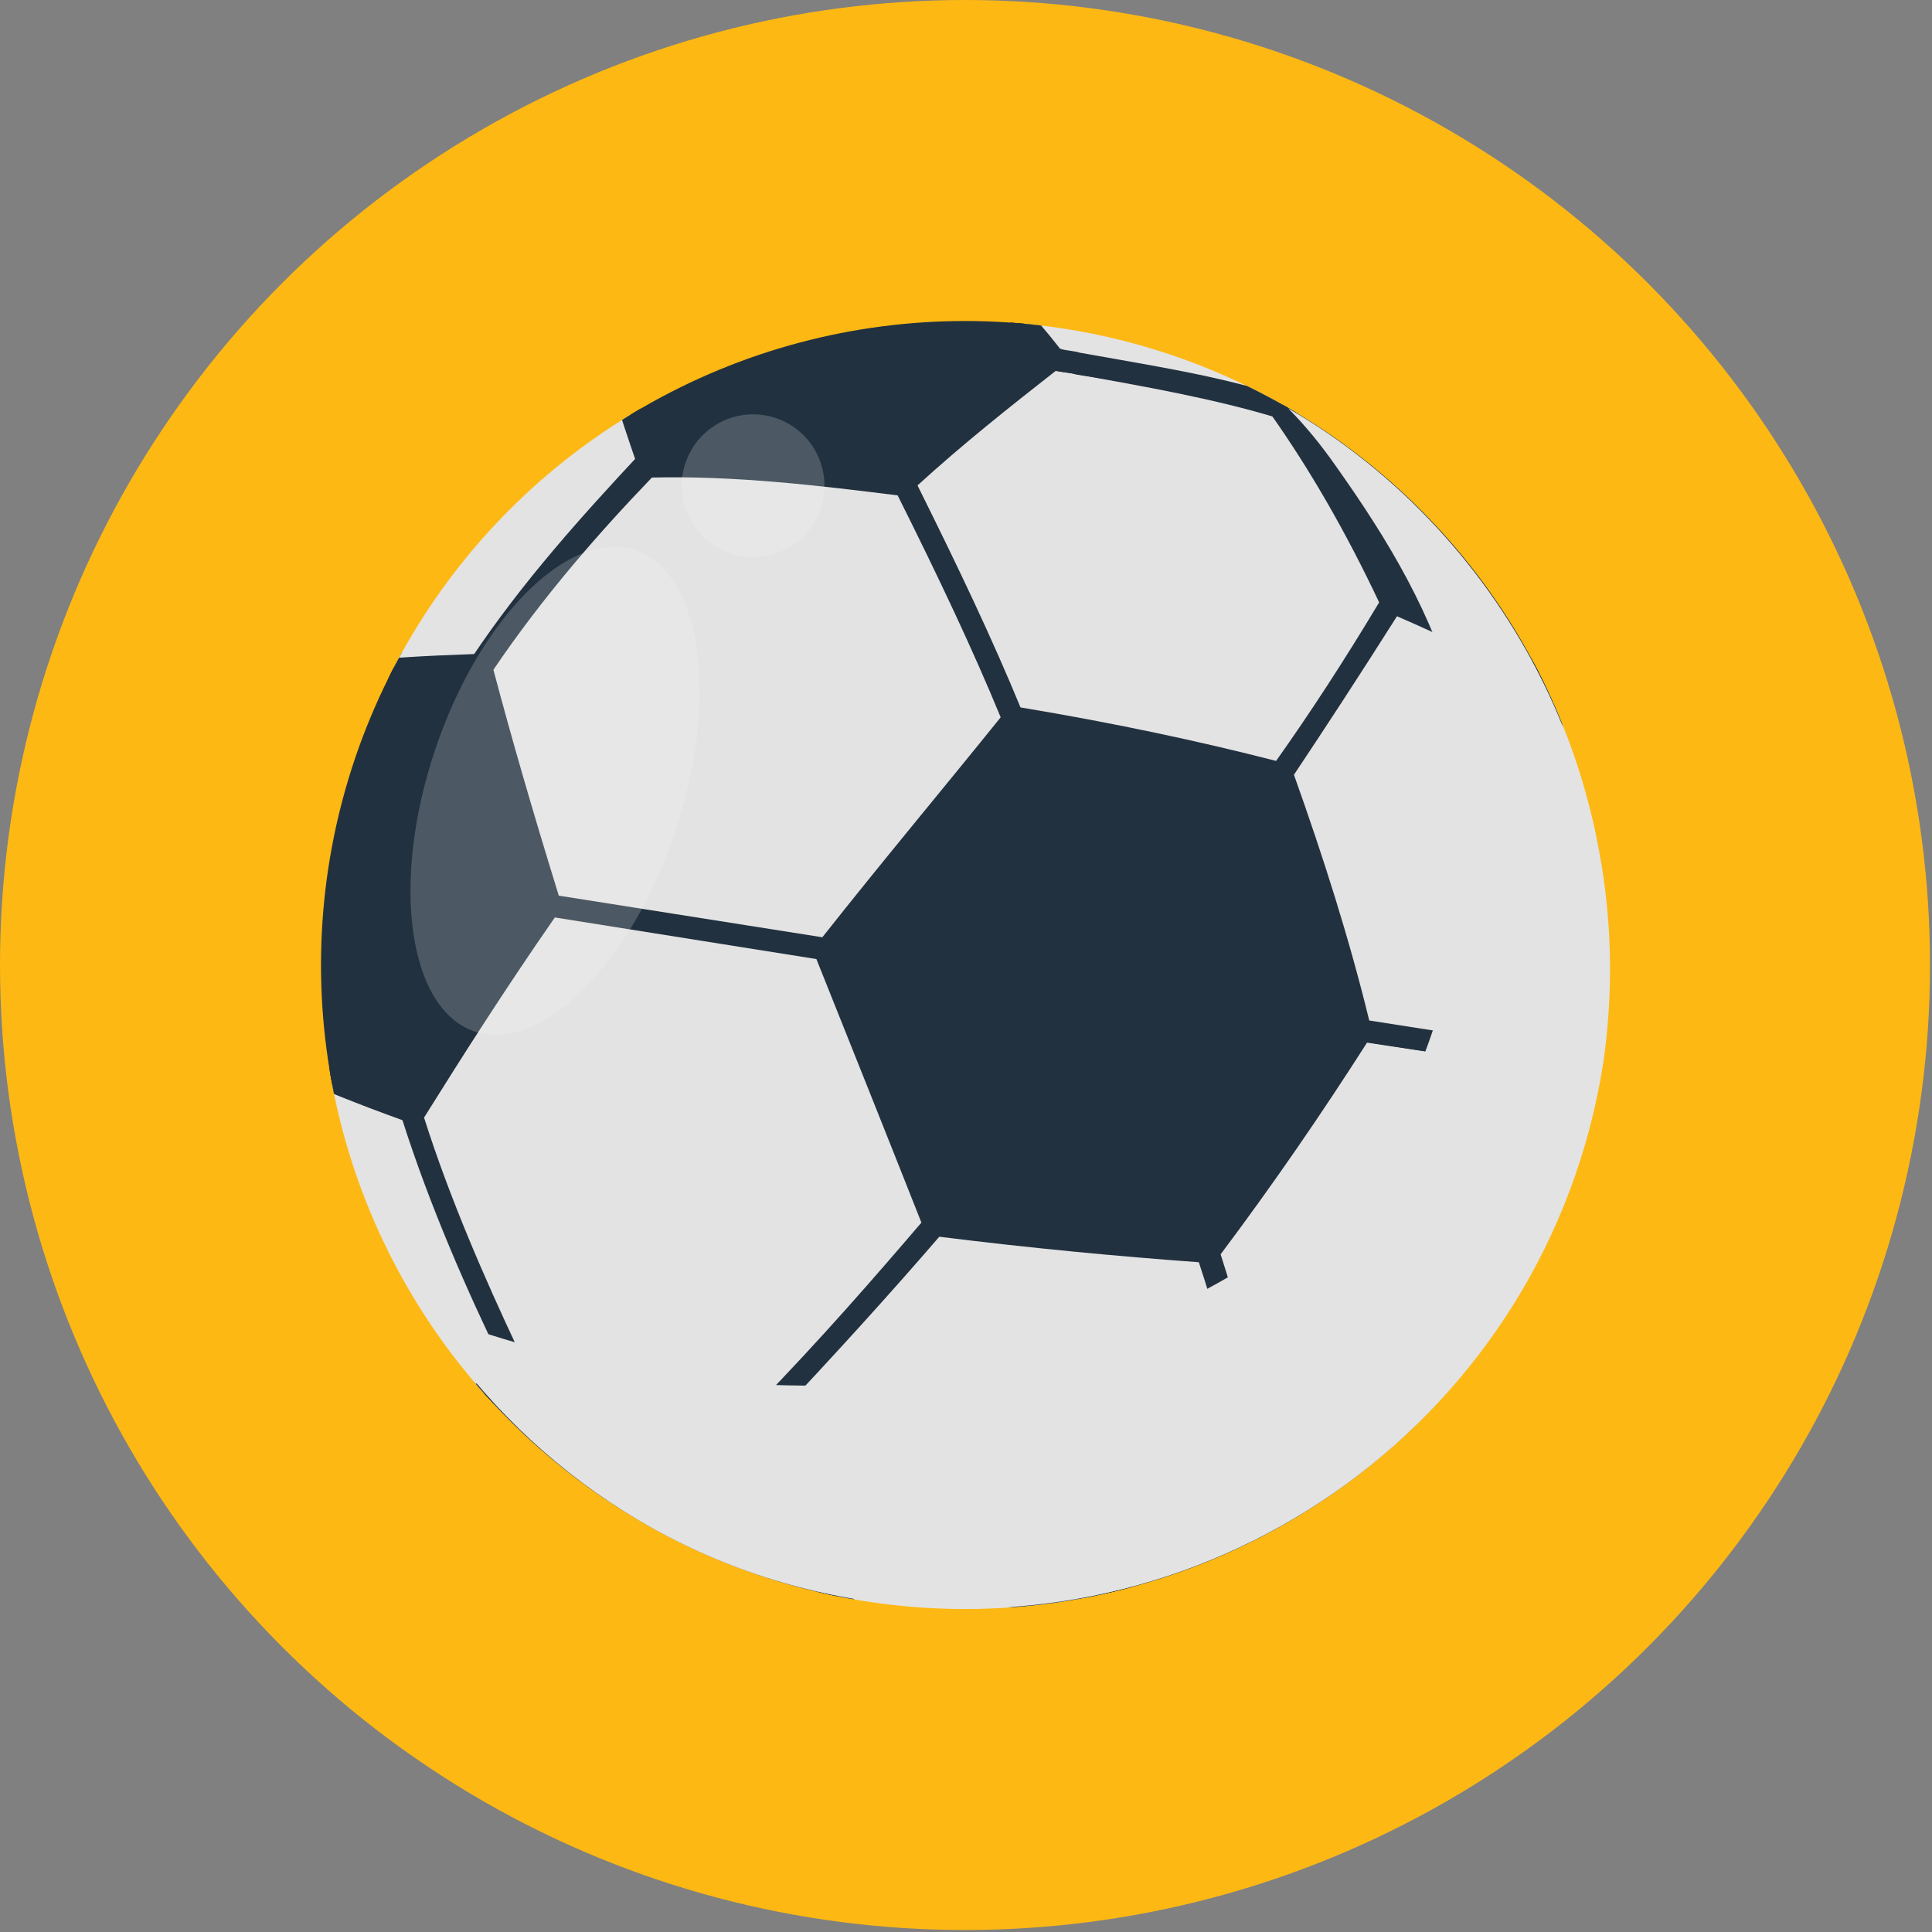 <?xml version="1.0" encoding="utf-8"?>
<!-- Generator: Adobe Illustrator 19.0.0, SVG Export Plug-In . SVG Version: 6.00 Build 0)  -->
<svg version="1.1" id="Layer_1" xmlns="http://www.w3.org/2000/svg" xmlns:xlink="http://www.w3.org/1999/xlink" x="0px" y="0px"
	 viewBox="0 0 97.5 97.5" style="enable-background:new 0 0 97.5 97.5;" xml:space="preserve">
<rect x="0" y="0" width="97.5" height="97.5" fill="#808080" stroke="none"/>
<style type="text/css">
	.st0{fill:#FDB813;}
	.st1{clip-path:url(#SVGID_2_);}
	.st2{fill:#22313F;}
	.st3{fill:#E3E3E3;}
	.st4{opacity:0.2;fill:#F9F9F9;}
</style>
<g>
	<circle class="st0" cx="48.7" cy="48.7" r="48.7"/>
	<g>
		<g>
			<defs>
				<circle id="SVGID_1_" cx="48.7" cy="48.7" r="32.5"/>
			</defs>
			<clipPath id="SVGID_2_">
				<use xlink:href="#SVGID_1_"  style="overflow:visible;"/>
			</clipPath>
			<g class="st1">
				<g>
					<g>
						<g>
							<path class="st2" d="M13.7,53.2c-0.4-3.3-0.6-6.6-0.7-10c1.1-3.2,2.4-6.3,3.7-9.3c2.6-0.4,5.1-0.6,7.7-0.6
								c1,4.1,2.2,8.1,3.4,12.2c-2.4,3.5-4.7,7-6.9,10.6C18.4,55.2,16,54.3,13.7,53.2z"/>
							<path class="st2" d="M21.1,56.7l-0.4-0.1c-2.8-1-5.1-1.9-7.2-2.9l-0.3-0.1l0-0.3c-0.4-3.2-0.6-6.6-0.7-10l0-0.1l0-0.1
								c1.2-3.2,2.4-6.4,3.7-9.4l0.1-0.3l0.3,0c2.3-0.4,4.7-0.6,7.7-0.6l0.4,0l0.1,0.4c0.9,3.8,2,7.8,3.4,12.1l0.1,0.3l-0.2,0.2
								c-2.6,3.8-4.9,7.2-6.9,10.6L21.1,56.7z M14.2,52.8c1.8,0.9,3.9,1.7,6.4,2.5c2-3.2,4.1-6.5,6.6-10c-1.3-4.1-2.3-7.9-3.2-11.5
								c-2.6,0.1-4.8,0.3-6.8,0.6c-1.3,2.9-2.4,5.8-3.5,8.9C13.7,46.5,13.9,49.7,14.2,52.8z"/>
						</g>
						<g>
							<path class="st2" d="M32.8,23.2c-0.8-2.3-1.6-4.7-2.3-7c2.3-2,4.9-3.6,7.8-4.7c3.4,0.3,6.7,0.8,10.1,1.3
								c1.8,1.6,3.4,3.3,4.9,5.2c-2.6,2-5.1,4-7.5,6.2C41.4,23.6,37.1,23.2,32.8,23.2z"/>
							<path class="st2" d="M45.9,24.8l-0.2,0c-3.9-0.5-8-1-12-1c-0.3,0-0.6,0-0.8,0l-0.4,0l-0.1-0.4c-0.9-2.5-1.6-4.8-2.3-7.1
								L29.8,16l0.3-0.2c2.5-2.1,5.1-3.7,7.9-4.8l0.1,0l0.1,0c3.3,0.3,6.7,0.8,10.1,1.3l0.2,0l0.1,0.1c1.6,1.5,3.2,3.1,5,5.2
								l0.4,0.4l-0.5,0.4c-2.4,1.9-4.9,3.9-7.5,6.2L45.9,24.8z M33.6,22.7c4.1,0,8.1,0.5,11.9,0.9c2.4-2.1,4.6-4,6.9-5.7
								c-1.5-1.8-2.9-3.2-4.4-4.6c-3.4-0.5-6.5-0.9-9.8-1.3c-2.5,1-4.9,2.4-7.2,4.3c0.6,2,1.3,4.1,2,6.3
								C33.3,22.7,33.5,22.7,33.6,22.7z"/>
						</g>
						<g>
							<path class="st2" d="M13.5,29.1c0.4-1.5,0.7-3,1-4.5c0.5-2.7,1.4-5.2,2.6-7.7c1.5-1.2,3.1-2.1,4.9-2.9c0,1.4,0,2.7,0,4.1
								c-2.2,2.5-4.2,5.2-5.9,8.1C15,27,13.9,27.8,13.5,29.1z"/>
							<path class="st2" d="M14.1,29.3L13,29c0.3-1.3,0.7-2.9,1-4.5c0.5-2.6,1.4-5.1,2.6-7.8l0.1-0.1l0.1-0.1c1.5-1.1,3-2,5-2.9
								l0.8-0.4l0,0.9c0,1.3,0,2.7,0,4.1l0,0.2l-0.1,0.2c-2.2,2.5-4.2,5.1-5.9,8l-0.1,0.1l-0.1,0.1C15.1,27.5,14.4,28.3,14.1,29.3z
								 M17.6,17.3c-1.2,2.5-2,4.9-2.5,7.4c-0.1,0.6-0.3,1.2-0.4,1.8c0.3-0.3,0.7-0.5,1-0.7c1.7-2.8,3.6-5.4,5.8-7.9c0-1,0-2,0-3
								C20,15.7,18.7,16.5,17.6,17.3z"/>
						</g>
						<g>
							<path class="st2" d="M70.3,30.2c-1.7-3.4-3.5-6.7-5.7-9.8c1.1-1.2,2.2-2.4,3.3-3.6c2.5,1.2,4.9,2.4,7.3,3.9
								c1.7,2.6,3.1,5.3,4.2,8.2c-0.5,1.8-1,3.6-1.5,5.3C75.5,32.6,72.9,31.4,70.3,30.2z"/>
							<path class="st2" d="M78.1,35.2l-0.6-0.5c-2.3-1.7-4.9-2.9-7.4-4l-0.2-0.1l-0.1-0.2c-1.9-3.8-3.6-6.9-5.6-9.7l-0.3-0.4
								l0.3-0.3c1-1.2,2.2-2.4,3.3-3.6l0.3-0.3l0.4,0.2c2.7,1.2,5.1,2.5,7.3,3.9l0.1,0.1l0.1,0.1c1.7,2.5,3.1,5.3,4.2,8.3l0.1,0.2
								l0,0.2c-0.4,1.7-0.9,3.5-1.5,5.4L78.1,35.2z M70.7,29.8c2.2,1,4.6,2.1,6.8,3.6c0.5-1.5,0.9-3,1.2-4.4c-1.1-2.9-2.4-5.4-4-7.9
								c-2.1-1.3-4.3-2.5-6.8-3.6c-0.9,1-1.8,2-2.7,3C67.3,23.2,69,26.1,70.7,29.8z"/>
						</g>
						<g>
							<path class="st2" d="M57.4,85.2c-0.7-1.5-1.4-3-2-4.5c3.1-2.3,5.8-4.9,8.4-7.7c2.8-0.3,5.6-0.7,8.3-1.6c0,1.9,0,3.7-0.1,5.6
								c-1.9,2.5-4,4.7-6.4,6.7C62.9,84.3,60.2,84.8,57.4,85.2z"/>
							<path class="st2" d="M57.1,85.8l-0.2-0.4c-0.7-1.4-1.3-2.8-2-4.5l-0.2-0.4l0.3-0.3c2.8-2.1,5.5-4.6,8.3-7.7l0.1-0.2l0.2,0
								c2.7-0.3,5.5-0.6,8.2-1.5l0.7-0.2l0,0.8c0,1.8,0,3.7-0.1,5.6l0,0.2l-0.1,0.1c-2,2.6-4.1,4.8-6.5,6.8l-0.1,0.1l-0.1,0
								c-2.6,0.7-5.2,1.2-8.2,1.6L57.1,85.8z M56.1,80.8c0.6,1.4,1.1,2.6,1.7,3.7c2.7-0.4,5.2-0.8,7.5-1.4c2.2-1.8,4.2-3.9,6.1-6.4
								c0.1-1.6,0.1-3.1,0.1-4.7c-2.5,0.7-5.1,1.1-7.5,1.3C61.4,76.4,58.7,78.8,56.1,80.8z"/>
						</g>
						<g>
							<path class="st2" d="M47.2,61.5c-1.9-4.6-3.7-9.3-5.5-14c3.1-3.9,6.3-7.8,9.4-11.6c4.6,0.8,9.1,1.7,13.6,2.8
								c1.5,4.3,2.9,8.6,3.9,13c-2.3,3.9-4.9,7.6-7.6,11.2C56.4,62.6,51.8,62.1,47.2,61.5z"/>
							<path class="st2" d="M61.3,63.5l-0.3,0c-4.2-0.3-8.8-0.7-13.8-1.4l-0.3,0l-0.1-0.3c-1.8-4.5-3.7-9.2-5.5-14l-0.1-0.3l0.2-0.3
								c3.2-4,6.4-7.9,9.4-11.6l0.2-0.3l0.3,0.1c5,0.9,9.5,1.8,13.6,2.9l0.3,0.1l0.1,0.3c1.6,4.4,2.9,8.7,4,13l0.1,0.2l-0.1,0.2
								c-2.3,3.8-4.8,7.5-7.7,11.2L61.3,63.5z M47.6,61c4.8,0.6,9.1,1.1,13.2,1.3c2.7-3.6,5.1-7.1,7.3-10.7c-1-4.1-2.2-8.2-3.8-12.4
								c-3.9-1-8.2-1.9-12.9-2.7c-2.9,3.6-6,7.3-9,11.1C44.1,52.2,45.9,56.7,47.6,61z"/>
						</g>
						<g>
							<path class="st2" d="M76.5,62c-0.1-3-0.4-6-0.6-9.1c1.2-2.8,2.3-5.6,3.3-8.4c0.5,0.5,1.3,1,1.5,2c-0.3,2.3-0.8,4.7-1.3,7
								c-0.2,2.4-0.5,4.7-0.8,7C78.1,61.5,77.1,61.7,76.5,62z"/>
							<path class="st2" d="M76,62.8l0-0.8c-0.1-3-0.4-6-0.6-9l0-0.1l0.1-0.1c1.2-2.8,2.3-5.6,3.3-8.4l0.3-0.8l0.6,0.5
								c0.1,0.1,0.1,0.1,0.2,0.2c0.6,0.5,1.3,1.1,1.4,2.2l0,0.1l0,0.1c-0.4,2.5-0.8,4.8-1.3,7c-0.2,2.2-0.4,4.5-0.8,7l0,0.1l0,0.1
								c-0.5,1-1.4,1.4-2,1.6c-0.1,0-0.2,0.1-0.3,0.1L76,62.8z M76.4,53c0.3,2.7,0.5,5.5,0.6,8.2c0.4-0.2,0.7-0.4,0.9-0.8
								c0.4-2.4,0.7-4.7,0.8-6.9l0-0.1c0.5-2.1,0.9-4.4,1.3-6.8c-0.1-0.5-0.3-0.8-0.7-1.1C78.5,48,77.5,50.5,76.4,53z"/>
						</g>
						<g>
							<path class="st2" d="M27.4,81.3c-2.4-2-4.3-4.3-6-6.9c1.4-2.1,2.9-4.1,4.4-6.1c4.1,1.4,8.4,2.2,12.7,3
								c1.7,2.8,3.4,5.6,5.3,8.3c-2,1.3-4.1,2.5-6.3,3.5C34.1,82.5,30.7,82,27.4,81.3z"/>
							<path class="st2" d="M37.5,83.7l-0.4-0.1c-3.2-0.5-6.6-1.1-9.9-1.8l-0.1,0L27,81.7c-2.2-1.8-4.2-4-6.1-7l-0.2-0.3l0.2-0.3
								c1.3-1.9,2.7-3.9,4.4-6.1l0.2-0.3l0.4,0.1c4.2,1.4,8.5,2.2,12.6,3l0.3,0l0.1,0.2c1.6,2.8,3.4,5.6,5.3,8.3l0.3,0.5L44,80
								c-2.3,1.5-4.3,2.6-6.3,3.6L37.5,83.7z M27.6,80.7c3.2,0.7,6.5,1.2,9.7,1.8l0,0c1.8-0.8,3.6-1.9,5.6-3.1
								c-1.7-2.5-3.4-5.1-4.9-7.6C34.1,71,30,70.2,26,68.9c-1.5,2-2.7,3.8-3.9,5.5C23.9,77.1,25.6,79.1,27.6,80.7z"/>
						</g>
						<g>
							<path class="st2" d="M9,69.6c-0.4-2.7-0.4-5.4-0.1-8.1C9,60,9.1,58.4,9.2,56.9c0,1.3,0.7,2.5,1.6,3.4
								c0.7,3.3,1.8,6.4,3.2,9.5c-0.4,1.3-0.8,2.6-1.2,4C11.3,72.5,10.1,71.2,9,69.6z"/>
							<path class="st2" d="M13,74.8l-0.7-0.6c-1.6-1.5-2.8-2.8-3.9-4.3l-0.1-0.1l0-0.1C8,66.8,8,64.1,8.3,61.4
								c0.1-1.1,0.2-2.2,0.3-3.3c0-0.4,0.1-0.9,0.1-1.3l1.1,0c0,1,0.5,2,1.4,3.1l0.1,0.1l0,0.1c0.6,3,1.7,6.1,3.1,9.4l0.1,0.2
								L14.5,70c-0.4,1.3-0.9,2.6-1.2,3.9L13,74.8z M9.5,69.4c0.8,1.2,1.7,2.3,3,3.4c0.3-1,0.6-1.9,0.9-2.9
								c-1.4-3.3-2.4-6.3-3.1-9.3c-0.2-0.3-0.5-0.6-0.7-1c-0.1,0.6-0.1,1.3-0.2,1.9l0,0C9.1,64.1,9.1,66.6,9.5,69.4z"/>
						</g>
						<g>
							<path class="st3" d="M14,70c-1.4-3.1-2.5-6.2-3.2-9.5c0.9-2.4,1.8-4.8,2.9-7.1c2.3,1.1,4.7,2,7.1,2.9c1.3,4.2,3,8.2,4.9,12.2
								c-1.5,2-2.9,4-4.3,6.1C18.8,73.1,16.4,71.7,14,70z"/>
							<path class="st2" d="M21.6,75.2L21.2,75c-2.9-1.5-5.3-2.9-7.5-4.5l-0.1-0.1l-0.1-0.1c-1.4-3.3-2.5-6.4-3.2-9.6l0-0.2l0.1-0.2
								c1-2.6,1.9-5,2.9-7.1l0.2-0.5l0.5,0.3c2,1,4.2,1.9,7.1,2.8l0.3,0.1l0.1,0.3c1.3,4.4,3.2,8.6,4.9,12.1l0.1,0.3l-0.2,0.3
								c-1.6,2.2-3,4.2-4.3,6L21.6,75.2z M14.5,69.6c2,1.4,4.2,2.8,6.8,4.1c1.2-1.7,2.4-3.5,3.9-5.4c-1.6-3.4-3.5-7.4-4.7-11.7
								c-2.5-0.9-4.5-1.7-6.4-2.6c-0.9,2-1.7,4.1-2.6,6.4C12.1,63.6,13.1,66.6,14.5,69.6z"/>
						</g>
						<g>
							<path class="st3" d="M16.7,34.1c-0.3-2.5-0.5-5.1-0.6-7.6c1.7-2.9,3.7-5.6,5.9-8.1c2.8-0.9,5.5-1.5,8.4-2
								c0.7,2.4,1.5,4.7,2.3,7.1c-3,3.2-5.9,6.5-8.4,10.1C21.7,33.5,19.2,33.7,16.7,34.1z"/>
							<path class="st2" d="M16.2,34.7l-0.1-0.6c-0.3-2.4-0.5-4.9-0.6-7.7l0-0.2l0.1-0.1c1.7-2.8,3.6-5.5,6-8.2l0.1-0.1l0.1,0
								c2.5-0.8,5.3-1.5,8.5-2l0.5-0.1l0.1,0.5c0.7,2.2,1.4,4.5,2.3,7.1l0.1,0.3l-0.2,0.2c-2.7,2.8-5.7,6.2-8.3,10L24.6,34l-0.3,0
								c-3,0.1-5.4,0.3-7.6,0.6L16.2,34.7z M16.7,26.6c0.1,2.5,0.3,4.7,0.5,6.9c2-0.3,4.2-0.4,6.9-0.5c2.5-3.7,5.4-6.9,8-9.7
								c-0.8-2.3-1.4-4.3-2.1-6.3c-2.9,0.5-5.4,1.1-7.7,1.9C20.1,21.3,18.2,23.9,16.7,26.6z"/>
						</g>
						<g>
							<path class="st3" d="M51.1,36.2c-1.7-4-3.5-7.9-5.4-11.8c2.4-2.2,4.9-4.3,7.5-6.3c3.8,0.7,7.7,1.3,11.4,2.4
								c2.2,3.1,4,6.4,5.7,9.9c-1.8,2.9-3.7,5.8-5.6,8.6C60.2,37.9,55.7,37,51.1,36.2z"/>
							<path class="st2" d="M64.9,39.7l-0.4-0.1c-4.1-1-8.5-1.9-13.5-2.8l-0.3-0.1l-0.1-0.3c-1.5-3.6-3.2-7.3-5.4-11.8L45,24.2
								l0.3-0.3c2.5-2.2,5-4.3,7.6-6.3l0.2-0.1l0.2,0c0.4,0.1,0.8,0.1,1.2,0.2C58,18.3,61.5,19,64.8,20l0.2,0.1l0.1,0.2
								c2,2.9,3.9,6.1,5.7,9.9l0.1,0.3l-0.2,0.3c-2,3.3-3.9,6.1-5.6,8.7L64.9,39.7z M51.5,35.7c4.8,0.8,9,1.7,12.9,2.7
								c1.7-2.4,3.4-5,5.2-8c-1.7-3.6-3.5-6.7-5.4-9.4c-3.2-1-6.6-1.6-9.9-2.1c-0.3-0.1-0.7-0.1-1-0.2c-2.3,1.8-4.7,3.7-7,5.8
								C48.4,28.7,50.1,32.3,51.5,35.7z"/>
						</g>
						<g>
							<path class="st3" d="M22,18.3c0-1.4,0-2.7,0-4.1c1.9-1.8,4.2-3.4,6.6-4.4c2.5-0.2,5.1-0.4,7.6-0.4c0.9,0.6,1.3,1.4,1.9,2.2
								c-2.9,1.1-5.5,2.7-7.8,4.7C27.5,16.8,24.8,17.4,22,18.3z"/>
							<path class="st2" d="M21.5,19.1l0-0.8c0-1.4,0-2.8,0-4.1l0-0.2l0.2-0.2c2.1-2,4.4-3.5,6.8-4.5l0.1,0l0.1,0
								c2.5-0.2,5-0.4,7.7-0.4l0.2,0l0.1,0.1c0.8,0.5,1.3,1.2,1.7,1.8c0.1,0.2,0.2,0.3,0.3,0.5l0.4,0.6l-0.7,0.3
								c-2.7,1-5.2,2.6-7.6,4.6l-0.1,0.1l-0.2,0c-3.1,0.5-5.8,1.2-8.3,2L21.5,19.1z M22.6,14.4c0,1,0,2.1,0,3.1
								c2.3-0.7,4.8-1.3,7.6-1.8c2.3-1.9,4.7-3.4,7.2-4.5c-0.3-0.5-0.7-1-1.2-1.4c-2.5,0.1-4.9,0.2-7.3,0.4
								C26.6,11.3,24.5,12.6,22.6,14.4z"/>
						</g>
						<g>
							<path class="st3" d="M53.2,18.1c-1.5-1.8-3.1-3.6-4.9-5.2c1.6-0.6,3.3-1.1,5-1.2c2.8,0.5,5.7,0.9,8.5,1.4
								c2.3,0.8,4.4,2.1,6.1,3.8c-1.1,1.2-2.2,2.4-3.3,3.7C60.9,19.4,57.1,18.8,53.2,18.1z"/>
							<path class="st2" d="M64.8,21.2l-0.3-0.1c-3.3-1-6.8-1.6-10.1-2.2c-0.4-0.1-0.8-0.1-1.2-0.2l-0.2,0l-0.1-0.2
								c-1.7-2.1-3.3-3.7-4.9-5.2l-0.7-0.6l0.9-0.3c2-0.7,3.6-1.1,5.2-1.2l0.1,0l0.1,0c2.9,0.5,5.8,0.9,8.5,1.4l0.1,0
								c2.3,0.8,4.5,2.1,6.3,3.9l0.4,0.4l-0.4,0.4c-1.1,1.1-2.1,2.3-3.3,3.6L64.8,21.2z M53.5,17.6c0.3,0.1,0.7,0.1,1,0.2
								c3.3,0.6,6.7,1.1,9.9,2.1c1-1.1,1.8-2.1,2.7-3c-1.6-1.5-3.5-2.6-5.4-3.3c-2.7-0.5-5.6-0.9-8.4-1.4c-1.2,0.1-2.5,0.4-4,0.9
								C50.7,14.4,52.1,15.8,53.5,17.6z"/>
						</g>
						<g>
							<path class="st3" d="M79.2,44.7c-0.2-3.5-0.6-6.9-1.3-10.3c0.6-1.8,1.1-3.6,1.5-5.4c1.1,1.2,2.1,2.6,2.5,4.2
								c0,2.7-0.2,5.3-0.7,8c-0.1,1.8-0.3,3.6-0.6,5.4C80.5,45.6,79.7,45.1,79.2,44.7z"/>
							<path class="st2" d="M80.5,50.7l-0.5-4c-0.1-0.7-0.6-1.1-1-1.5c-0.1-0.1-0.2-0.1-0.2-0.2L78.6,45l0-0.2
								c-0.2-3.6-0.6-6.9-1.3-10.2l0-0.1l0-0.1c0.6-1.8,1.1-3.5,1.5-5.3l0.3-1l0.7,0.7c1.4,1.5,2.3,3,2.7,4.5l0,0.1l0,0.1
								c0,2.7-0.2,5.4-0.7,8.1c-0.1,1.8-0.3,3.6-0.6,5.4L80.5,50.7z M79.7,44.4C79.7,44.4,79.7,44.4,79.7,44.4
								c0.2,0.2,0.4,0.3,0.6,0.5c0.2-1.2,0.3-2.4,0.3-3.7l0-0.1c0.5-2.6,0.7-5.2,0.7-7.8c-0.3-1-0.8-2.1-1.7-3.1
								c-0.4,1.4-0.8,2.8-1.2,4.2C79.1,37.6,79.5,40.9,79.7,44.4z"/>
						</g>
						<g>
							<path class="st3" d="M79.4,29c-1.1-2.9-2.4-5.6-4.1-8.3c0.3-0.9,0.7-1.7,1-2.5c1.8,1,3.6,2.1,5.2,3.3c0.9,2.4,1.3,5,1.3,7.6
								c-0.4,1.4-0.6,2.7-0.9,4.1C81.5,31.6,80.5,30.3,79.4,29z"/>
							<path class="st2" d="M82,36l-0.7-2.6c-0.3-1.3-1.1-2.6-2.4-4l-0.1-0.1l0-0.1c-1.1-3-2.5-5.7-4.1-8.2l-0.2-0.2l0.1-0.3
								c0.1-0.3,0.2-0.6,0.3-0.9c0.2-0.6,0.5-1.1,0.7-1.7l0.2-0.6l0.5,0.3c1.9,1.1,3.7,2.1,5.3,3.3l0.1,0.1l0.1,0.2
								c0.9,2.4,1.3,5,1.3,7.8l0,0.1l0,0.1c-0.3,1.3-0.6,2.6-0.8,4.1L82,36z M79.9,28.7c0.8,0.9,1.4,1.7,1.9,2.5
								c0.2-0.8,0.3-1.5,0.5-2.2c0-2.6-0.4-5.1-1.2-7.2c-1.4-1-2.9-1.9-4.5-2.8c-0.2,0.4-0.3,0.7-0.4,1.1c-0.1,0.2-0.2,0.4-0.2,0.6
								C77.4,23.2,78.8,25.8,79.9,28.7z"/>
						</g>
						<g>
							<path class="st3" d="M65.7,86.5c-0.1-0.9-0.1-1.8-0.2-2.7c2.4-2,4.5-4.2,6.4-6.6c1.4-0.8,2.8-1.8,3.7-3.3
								c-0.2,1.4-0.4,2.8-0.4,4.2c-0.8,2.5-1.9,4.9-3.5,6.9C69.7,85.6,67.7,86.1,65.7,86.5z"/>
							<path class="st2" d="M65.2,87.1l-0.1-0.6c-0.1-0.6-0.1-1.2-0.1-1.8c0-0.3,0-0.6-0.1-0.9l0-0.3l0.2-0.2c2.3-1.9,4.4-4,6.4-6.5
								l0.1-0.1l0.1-0.1c1.7-0.9,2.8-1.9,3.5-3.1l1.4-2.3l-0.4,2.7c-0.2,1.5-0.4,2.8-0.4,4.1l0,0.1l0,0.1c-0.8,2.7-2.1,5.1-3.6,7.1
								L72,85.4l-0.2,0.1C70,86.1,68,86.6,65.8,87L65.2,87.1z M66.1,84c0,0.2,0,0.4,0,0.6c0,0.4,0.1,0.8,0.1,1.2
								c1.8-0.4,3.5-0.8,5.2-1.3c1.4-1.8,2.5-4,3.3-6.5c0-0.7,0.1-1.5,0.2-2.2c-0.7,0.6-1.5,1.3-2.5,1.8C70.4,80,68.3,82.1,66.1,84z
								"/>
						</g>
						<g>
							<path class="st3" d="M71.9,77.1c0.1-1.9,0.2-3.7,0.2-5.6c1.8-3,3.2-6.1,4.4-9.4c0.7-0.3,1.6-0.5,2-1.5
								c-0.3,1.8-0.6,3.6-1.1,5.3c-0.3,2.7-0.9,5.3-1.8,7.8C74.8,75.3,73.4,76.3,71.9,77.1z"/>
							<path class="st2" d="M71.3,78.1l0.1-1c0.1-1.8,0.2-3.7,0.2-5.5l0-0.1l0.1-0.1c1.7-2.9,3.1-5.9,4.3-9.3l0.1-0.2l0.2-0.1
								c0.1,0,0.2-0.1,0.3-0.1c0.6-0.2,1.2-0.4,1.4-1.1l1.6-3.6L79,60.7c-0.3,1.8-0.6,3.6-1.1,5.3c-0.4,2.7-0.9,5.3-1.8,7.9l0,0.1
								l0,0.1c-0.8,1.3-2.1,2.4-3.9,3.5L71.3,78.1z M72.7,71.7c0,1.5,0,2.9-0.1,4.4c1.2-0.8,2-1.6,2.6-2.5c0.8-2.5,1.4-5,1.7-7.7
								l0-0.1c0.3-1.2,0.6-2.4,0.8-3.6c-0.2,0.1-0.5,0.2-0.7,0.3c0,0,0,0,0,0C75.7,65.8,74.3,68.8,72.7,71.7z"/>
						</g>
						<g>
							<path class="st3" d="M43.7,79.6c-1.9-2.7-3.6-5.4-5.3-8.2c3-3.1,5.9-6.3,8.8-9.7c4.6,0.6,9.2,1.1,13.8,1.4
								c1,3.3,1.9,6.6,2.8,9.9c-2.6,2.8-5.3,5.4-8.4,7.7C51.4,80.8,47.6,80.2,43.7,79.6z"/>
							<path class="st2" d="M55.5,81.3l-0.2,0c-3.5,0-7-0.5-10.5-1c-0.4-0.1-0.8-0.1-1.2-0.2l-0.2,0L43.3,80
								c-1.8-2.6-3.6-5.4-5.3-8.3l-0.2-0.4L38,71c3.5-3.6,6.2-6.7,8.7-9.6l0.2-0.2l0.3,0c5,0.7,9.5,1.1,13.8,1.4l0.4,0l0.1,0.4
								c0.9,3,1.8,6.2,2.8,10l0.1,0.3l-0.2,0.2c-2.9,3.1-5.7,5.6-8.5,7.7L55.5,81.3z M44,79.1c0.3,0,0.7,0.1,1,0.1
								c3.3,0.5,6.7,0.9,10.1,1c2.6-2,5.2-4.4,8-7.3c-0.9-3.4-1.7-6.5-2.6-9.2c-4.1-0.3-8.4-0.7-13.2-1.3c-2.4,2.8-5,5.7-8.3,9.1
								C40.7,74.1,42.3,76.7,44,79.1z"/>
						</g>
						<g>
							<path class="st3" d="M41.9,85.8c-1.6-0.6-3.1-1.6-4.4-2.7c2.2-1,4.2-2.2,6.3-3.5c3.9,0.5,7.7,1.1,11.6,1.1
								c0.7,1.5,1.3,3,2,4.5c-2.1,1.1-4.5,1.7-6.9,1.8C47.6,86.6,44.7,86.2,41.9,85.8z"/>
							<path class="st2" d="M50.4,87.6L50.4,87.6c-2.8-0.4-5.7-0.8-8.6-1.2l-0.1,0l-0.1,0c-1.4-0.6-2.9-1.4-4.6-2.7L36.4,83l0.8-0.4
								c2-0.9,3.9-2,6.2-3.5l0.2-0.1l0.2,0c0.4,0.1,0.8,0.1,1.3,0.2c3.4,0.5,6.9,0.9,10.3,1l0.4,0l0.1,0.3c0.7,1.7,1.4,3.1,2,4.5
								l0.2,0.5l-0.5,0.2C55.4,86.9,52.9,87.6,50.4,87.6L50.4,87.6z M42,85.3c2.9,0.4,5.7,0.8,8.5,1.2c2.1,0,4.2-0.5,6.2-1.5
								c-0.5-1.2-1.1-2.3-1.7-3.7c-3.4,0-6.8-0.5-10.1-1c-0.3,0-0.7-0.1-1-0.1c-1.9,1.2-3.6,2.2-5.3,3C39.8,84.2,40.9,84.8,42,85.3z
								"/>
						</g>
						<g>
							<path class="st3" d="M17.8,80.1c-2.1-1.7-3.7-3.8-5-6.2c0.4-1.3,0.8-2.6,1.2-3.9c2.4,1.7,4.8,3.1,7.4,4.5
								c1.6,2.6,3.6,4.9,6,6.9c-0.7,0.5-1.4,1.2-2.4,1.5C22.5,82,20.2,81.1,17.8,80.1z"/>
							<path class="st2" d="M25,83.4l-0.2-0.1c-2.5-0.9-4.9-1.7-7.2-2.7l-0.1,0l-0.1-0.1c-2-1.6-3.7-3.8-5.2-6.3L12.2,74l0.1-0.2
								c0.4-1.3,0.8-2.6,1.2-3.9l0.2-0.7l0.6,0.4c2.1,1.5,4.5,3,7.3,4.4l0.1,0.1l0.1,0.1c1.7,2.7,3.6,4.9,5.9,6.7l0.6,0.5l-0.6,0.4
								c-0.2,0.1-0.3,0.2-0.5,0.3c-0.6,0.5-1.3,1-2.2,1.2L25,83.4z M18.1,79.6c2.2,0.9,4.5,1.8,6.9,2.6c0.6-0.2,1-0.5,1.5-0.9
								c-2.1-1.8-3.9-3.9-5.5-6.4c-2.5-1.3-4.7-2.6-6.7-4c-0.3,1-0.6,2-0.9,3C14.7,76.2,16.3,78.1,18.1,79.6z"/>
						</g>
						<g>
							<path class="st3" d="M63.7,73.1c-0.8-3.3-1.7-6.7-2.8-9.9c2.7-3.6,5.3-7.3,7.7-11.2c2.4,0.4,4.8,0.7,7.2,1.1
								c0.3,3,0.5,6,0.6,9c-1.2,3.3-2.6,6.4-4.4,9.4C69.4,72.4,66.6,72.8,63.7,73.1z"/>
							<path class="st2" d="M63.3,73.7l-0.1-0.5c-0.9-3.7-1.8-7-2.7-9.9L60.4,63l0.2-0.2c2.8-3.7,5.3-7.4,7.6-11.1l0.2-0.3l8,1.2
								l0,0.4c0.3,3,0.5,6.1,0.6,9.1l0,0.1l0,0.1c-1.3,3.4-2.7,6.5-4.4,9.5L72.5,72l-0.2,0.1c-2.8,0.9-5.7,1.3-8.5,1.6L63.3,73.7z
								 M61.6,63.3c0.9,2.8,1.7,5.8,2.6,9.2c2.5-0.3,5.1-0.6,7.6-1.4c1.6-2.8,3-5.8,4.2-9c-0.1-2.8-0.3-5.6-0.6-8.5l-6.4-1
								C66.7,56.2,64.3,59.7,61.6,63.3z"/>
						</g>
						<g>
							<path class="st3" d="M67.9,16.9c-1.7-1.7-3.8-3-6.1-3.8c1-0.2,1.3-0.1,1.7,0.3c2.3,0.4,4.6,0.8,7,1.3c2.3,0.8,4,1.9,5.7,3.6
								c-0.3,0.8-0.7,1.7-1,2.5C72.9,19.3,70.5,18,67.9,16.9z"/>
							<path class="st2" d="M75.5,21.6l-0.6-0.4c-2.2-1.4-4.6-2.6-7.2-3.9l-0.1,0l-0.1-0.1c-1.7-1.7-3.7-2.9-5.9-3.7L59.8,13
								l1.9-0.4c0.4-0.1,0.7-0.1,0.9-0.1c0.5,0,0.9,0.2,1.2,0.5c2.3,0.4,4.6,0.8,6.8,1.2l0.1,0c2.2,0.8,4,1.9,5.9,3.7l0.3,0.3
								l-0.1,0.4c-0.2,0.6-0.5,1.1-0.7,1.7c-0.1,0.3-0.2,0.6-0.3,0.9L75.5,21.6z M68.3,16.4c2.4,1.1,4.6,2.3,6.7,3.6
								c0-0.1,0.1-0.2,0.1-0.2c0.2-0.4,0.4-0.9,0.5-1.3c-1.7-1.5-3.3-2.5-5.2-3.2c-1.5-0.3-3.1-0.6-4.7-0.9
								C66.6,15,67.5,15.6,68.3,16.4z"/>
						</g>
						<g>
							<path class="st3" d="M52.2,87.2c-0.5,0.3-0.8,0.3-1.7-0.2c2.4,0,4.8-0.7,6.9-1.8c2.7-0.4,5.4-0.8,8.1-1.5
								c0.1,0.9,0.1,1.8,0.2,2.7c-2.2,1-4.1,1.6-6.5,1.7C56.8,87.8,54.5,87.5,52.2,87.2z"/>
							<path class="st2" d="M59.2,88.7L59.2,88.7c-2.3-0.3-4.6-0.6-6.9-0.9c-0.2,0.1-0.5,0.2-0.7,0.2c-0.4,0-0.9-0.2-1.4-0.5l-1.7-1
								l2,0c2.3,0,4.6-0.6,6.7-1.7l0.1,0l0.1,0c2.9-0.4,5.5-0.9,8.1-1.5L66,83l0,0.7c0,0.3,0,0.6,0.1,0.9c0,0.6,0.1,1.2,0.1,1.8
								l0,0.4L65.9,87C63.6,88.1,61.5,88.6,59.2,88.7L59.2,88.7z M54.5,87c1.6,0.2,3.2,0.4,4.7,0.6c2-0.1,3.8-0.5,5.9-1.4
								c0-0.5-0.1-1-0.1-1.4c0-0.1,0-0.2,0-0.3c-2.3,0.6-4.8,1-7.4,1.4C56.6,86.3,55.6,86.7,54.5,87z"/>
						</g>
						<g>
							<path class="st3" d="M10.1,80.2c-1.5-1.9-2.3-4.2-2.7-6.5C8,72.3,8.5,71.1,9,69.7c1.1,1.6,2.3,2.9,3.8,4.2
								c1.3,2.3,3,4.5,5,6.2c-0.4,0.6-0.5,0.8-0.9,1.4C14.6,81,12.3,80.6,10.1,80.2z"/>
							<path class="st2" d="M17.1,82.1L16.8,82c-2.3-0.4-4.6-0.9-6.8-1.3l-0.2,0l-0.1-0.2c-1.4-1.8-2.4-4.1-2.8-6.8l0-0.2l0.1-0.2
								c0.6-1.3,1.1-2.5,1.6-3.9l0.4-1.1l0.6,0.9c1,1.4,2.1,2.7,3.7,4.1l0.1,0.1l0,0.1c1.4,2.4,3,4.5,4.9,6l0.4,0.3l-0.3,0.4
								c-0.4,0.6-0.5,0.9-0.9,1.4L17.1,82.1z M10.4,79.6c2.1,0.4,4.1,0.8,6.2,1.2c0.2-0.2,0.3-0.4,0.4-0.7c-1.8-1.6-3.4-3.6-4.7-5.9
								c-1.3-1.2-2.3-2.2-3.2-3.4c-0.3,1-0.7,1.9-1.2,2.8C8.4,76,9.2,78,10.4,79.6z"/>
						</g>
						<g>
							<path class="st3" d="M68.6,52c-1.1-4.4-2.4-8.7-3.9-13c2-2.8,3.8-5.7,5.6-8.6c2.6,1.1,5.2,2.4,7.5,4
								c0.8,3.4,1.2,6.8,1.3,10.3c-1,2.8-2.2,5.6-3.3,8.4C73.4,52.7,71,52.4,68.6,52z"/>
							<path class="st2" d="M76.2,53.7l-8-1.2l-0.1-0.4c-1-4.3-2.3-8.5-3.9-12.9l-0.1-0.3l0.2-0.2c1.8-2.5,3.6-5.4,5.6-8.6l0.3-0.4
								l0.4,0.2c2.5,1.1,5.2,2.3,7.6,4.1l0.2,0.1l0,0.2c0.7,3.3,1.2,6.7,1.3,10.4l0,0.1l0,0.1c-1,2.8-2.2,5.6-3.3,8.4L76.2,53.7z
								 M69.1,51.5l6.4,1c1.1-2.6,2.2-5.3,3.1-7.9c-0.2-3.5-0.6-6.7-1.3-9.9c-2.1-1.5-4.5-2.6-6.8-3.6c-1.9,3-3.6,5.6-5.2,8
								C66.8,43.3,68.1,47.4,69.1,51.5z"/>
						</g>
						<g>
							<path class="st3" d="M27.7,45.7c-1.2-4-2.4-8.1-3.4-12.2c2.5-3.6,5.4-6.9,8.4-10.1c4.4-0.1,8.7,0.4,13,1
								c1.9,3.9,3.8,7.8,5.4,11.8c-3.2,3.9-6.3,7.7-9.4,11.6C37,47.1,32.4,46.4,27.7,45.7z"/>
							<path class="st2" d="M41.9,48.4l-14.6-2.3l-0.1-0.3c-1.4-4.4-2.5-8.4-3.4-12.2l-0.1-0.2l0.1-0.2c2.6-3.9,5.7-7.3,8.4-10.2
								l0.2-0.2l0.2,0c4.5-0.1,8.9,0.4,13.1,1l0.3,0l0.1,0.3c2.2,4.5,4,8.3,5.5,11.9l0.1,0.3l-0.2,0.3c-3.1,3.7-6.3,7.6-9.4,11.6
								L41.9,48.4z M28.2,45.2l13.3,2.1c3-3.8,6.1-7.5,9-11.1c-1.4-3.4-3.1-7-5.2-11.2c-4-0.5-8.2-1-12.4-0.9c-2.6,2.7-5.5,6-8,9.7
								C25.8,37.2,26.9,41,28.2,45.2z"/>
						</g>
						<g>
							<path class="st3" d="M38.2,11.6c-0.5-0.7-1-1.6-1.9-2.2c2-0.2,4,0,5.9,0.7c2.4,0.4,4.7,0.7,7.1,1.1c1.4-0.2,2.6,0.1,4,0.5
								c-1.7,0.1-3.4,0.6-5,1.2C44.9,12.4,41.6,11.9,38.2,11.6z"/>
							<path class="st2" d="M48.4,13.4l-0.2,0c-3.3-0.5-6.7-1-10-1.3l-0.2,0l-0.1-0.2c-0.1-0.2-0.2-0.3-0.3-0.5
								c-0.4-0.6-0.8-1.1-1.4-1.5L34.7,9l1.5-0.2c2-0.2,4.1,0,6.1,0.7c2.3,0.4,4.7,0.7,7,1.1c0.3,0,0.6-0.1,0.9-0.1
								c1.1,0,2.1,0.3,3.2,0.6l3.1,0.9l-3.1,0.2c-1.4,0.1-3,0.5-4.9,1.2L48.4,13.4z M38.5,11c3.3,0.3,6.6,0.8,9.7,1.2
								c0.7-0.3,1.4-0.5,2-0.6c-0.3,0-0.6,0-0.8,0.1l-0.1,0l-0.1,0c-2.4-0.4-4.7-0.7-7.1-1.1l0,0l0,0c-1.5-0.5-3-0.7-4.4-0.7
								c0.2,0.3,0.5,0.6,0.7,0.9C38.4,10.9,38.4,11,38.5,11z"/>
						</g>
						<g>
							<path class="st3" d="M25.7,68.4c-1.9-4-3.7-7.9-4.9-12.2c2.2-3.6,4.5-7.1,6.9-10.6c4.6,0.7,9.3,1.4,13.9,2.2
								c1.8,4.7,3.6,9.3,5.5,13.9c-2.8,3.3-5.8,6.5-8.8,9.7C34.1,70.6,29.9,69.8,25.7,68.4z"/>
							<path class="st2" d="M38.6,72L38.3,72c-4.1-0.8-8.5-1.6-12.7-3l-0.2-0.1l-0.1-0.2c-1.7-3.5-3.6-7.8-5-12.2l-0.1-0.2l0.1-0.2
								c2.1-3.4,4.3-6.8,6.9-10.6l0.2-0.3l14.6,2.3l0.1,0.3c1.8,4.8,3.7,9.4,5.5,13.9l0.1,0.3l-0.2,0.3c-2.5,2.9-5.3,6-8.8,9.7
								L38.6,72z M26.1,68c4,1.3,8.1,2.1,12.1,2.9c3.3-3.4,5.9-6.4,8.3-9.2c-1.7-4.3-3.5-8.8-5.3-13.3L28,46.3
								c-2.5,3.6-4.6,6.9-6.6,10.1C22.7,60.5,24.5,64.6,26.1,68z"/>
						</g>
						<g>
							<path class="st3" d="M30.8,84c-2,0-4-0.3-5.9-1.2c1-0.3,1.7-1,2.4-1.5c3.3,0.7,6.7,1.3,10,1.8c1.4,1.1,2.8,2,4.4,2.7
								c-1.4,0-2.7-0.1-3.9-0.7C35.6,84.7,33.2,84.4,30.8,84z"/>
							<path class="st2" d="M45,86.5l-3.2-0.1c-1.4,0-2.7-0.1-4-0.7c-2.3-0.4-4.7-0.7-7-1.1c-2.2,0-4.2-0.4-6-1.2l-1.4-0.6l1.5-0.4
								c0.7-0.2,1.2-0.6,1.8-1c0.2-0.1,0.3-0.3,0.5-0.4l0.2-0.1l0.2,0.1c3.3,0.7,6.7,1.3,9.9,1.8l0.2,0l0.1,0.1c1.6,1.2,3,2,4.3,2.6
								L45,86.5z M30.9,83.4L30.9,83.4c2.4,0.4,4.8,0.7,7.2,1.1l0.1,0l0.1,0c0.3,0.1,0.5,0.2,0.8,0.3c-0.6-0.4-1.1-0.8-1.8-1.2
								c-3.2-0.5-6.5-1.1-9.7-1.8c-0.1,0.1-0.2,0.1-0.3,0.2c-0.3,0.2-0.6,0.4-0.9,0.7C27.8,83.2,29.3,83.4,30.9,83.4L30.9,83.4z"/>
						</g>
						<g>
							<path class="st3" d="M11.3,43.1C11.6,41,12,39,12.5,37c0.2-2.6,0.6-5.2,1-7.7c0.4-1.3,1.4-2.2,2.6-2.8
								c0.1,2.6,0.3,5.1,0.6,7.6c-1.3,3.1-2.6,6.2-3.7,9.3C12.3,43.3,11.8,43.2,11.3,43.1z"/>
							<path class="st2" d="M13.3,44l-2.7-0.4l0.1-0.6c0.4-2.3,0.7-4.3,1.2-6.2c0.2-2.6,0.6-5.1,1-7.7l0-0.1
								c0.5-1.6,1.9-2.6,2.8-3.1l0.8-0.5l0,0.9c0.1,2.8,0.3,5.3,0.6,7.6l0,0.1l-0.1,0.1c-1.3,3-2.5,6.1-3.7,9.3L13.3,44z M11.9,42.7
								l0.7,0.1c1.1-3,2.3-6,3.5-8.8c-0.2-2-0.4-4.2-0.5-6.5c-0.8,0.6-1.3,1.2-1.5,1.9c-0.5,2.6-0.8,5.1-1,7.6l0,0.1
								C12.6,38.8,12.2,40.6,11.9,42.7z"/>
						</g>
						<g>
							<path class="st3" d="M17.1,17.1c0-1.4-0.1-2.8-0.3-4.2c1.1-2.1,2.6-4.1,4.5-5.4c2.3,0.3,4.6,0.5,6.9,0.8
								c0.2,0.6,0.3,0.9,0.5,1.6c-2.5,1-4.7,2.5-6.6,4.4C20.2,15,18.6,15.9,17.1,17.1z"/>
							<path class="st2" d="M16.6,18.2l0-1.1c0-1.4-0.1-2.7-0.3-4.1l0-0.2l0.1-0.2c1.2-2.4,2.8-4.3,4.7-5.6l0.2-0.1l0.2,0
								c2.2,0.3,4.6,0.5,6.9,0.8l0.3,0l0.1,0.3C28.9,8.7,29,9,29.2,9.7l0.1,0.5l-0.4,0.2c-2.3,0.9-4.4,2.3-6.5,4.3l-0.1,0.1l-0.1,0
								c-1.9,0.9-3.4,1.7-4.8,2.8L16.6,18.2z M17.3,13c0.2,1,0.2,2,0.3,3c1.2-0.8,2.5-1.6,4-2.3c2-1.8,4.1-3.3,6.3-4.2
								c-0.1-0.3-0.1-0.5-0.2-0.8c-2.1-0.3-4.3-0.5-6.3-0.7C19.8,9.2,18.4,10.9,17.3,13z"/>
						</g>
						<g>
							<path class="st3" d="M9.2,57c0.3-2.6,0.8-5.1,1.4-7.7c0.1-2.1,0.4-4.2,0.7-6.2c0.5,0.1,1.1,0.2,1.7,0.3
								c0.1,3.3,0.4,6.7,0.7,10c-1,2.3-2,4.7-2.9,7.1C9.9,59.5,9.2,58.4,9.2,57z"/>
							<path class="st2" d="M11,61.5l-0.6-0.7C9.7,60,8.7,58.7,8.7,57l0,0l0,0c0.3-2.6,0.8-5.1,1.4-7.7c0.1-1.9,0.3-3.9,0.7-6.2
								l0.1-0.6l2.7,0.4l0,0.5c0.1,3.4,0.4,6.7,0.7,9.9l0,0.1l-0.1,0.1c-1,2.2-1.9,4.5-2.8,7.1L11,61.5z M9.8,57
								c0,0.8,0.3,1.5,0.9,2.3c0.8-2.2,1.6-4.2,2.5-6.1c-0.3-3.1-0.6-6.2-0.7-9.4l-0.7-0.1c-0.3,2.1-0.5,3.9-0.6,5.6l0,0.1
								C10.5,52,10.1,54.5,9.8,57z"/>
						</g>
					</g>
				</g>
			</g>
		</g>
		<ellipse transform="matrix(0.949 0.316 -0.316 0.949 14.05 -6.8)" class="st4" cx="28" cy="39.9" rx="6.4" ry="12.8"/>
		<ellipse transform="matrix(0.949 0.316 -0.316 0.949 9.686 -10.747)" class="st4" cx="38" cy="24.5" rx="3.6" ry="3.6"/>
		<g>
			<path class="st3" d="M65,20.6c0.9,0.9,1.7,1.9,2.4,2.9c2.7,3.8,4.9,7.5,6.1,11.9c1.1,4.8,0.6,9.4-0.5,14.2
				c-1.3,5.3-3.8,9.9-8.4,13.2c-13.1,9-29.3,8.7-43.2,3.4c4.8,7.6,12.8,13.2,22.4,14.6c17.7,2.7,34.3-9.4,37.1-27.1
				C82.9,40.1,76.2,27.1,65,20.6z"/>
		</g>
	</g>
</g>
</svg>
